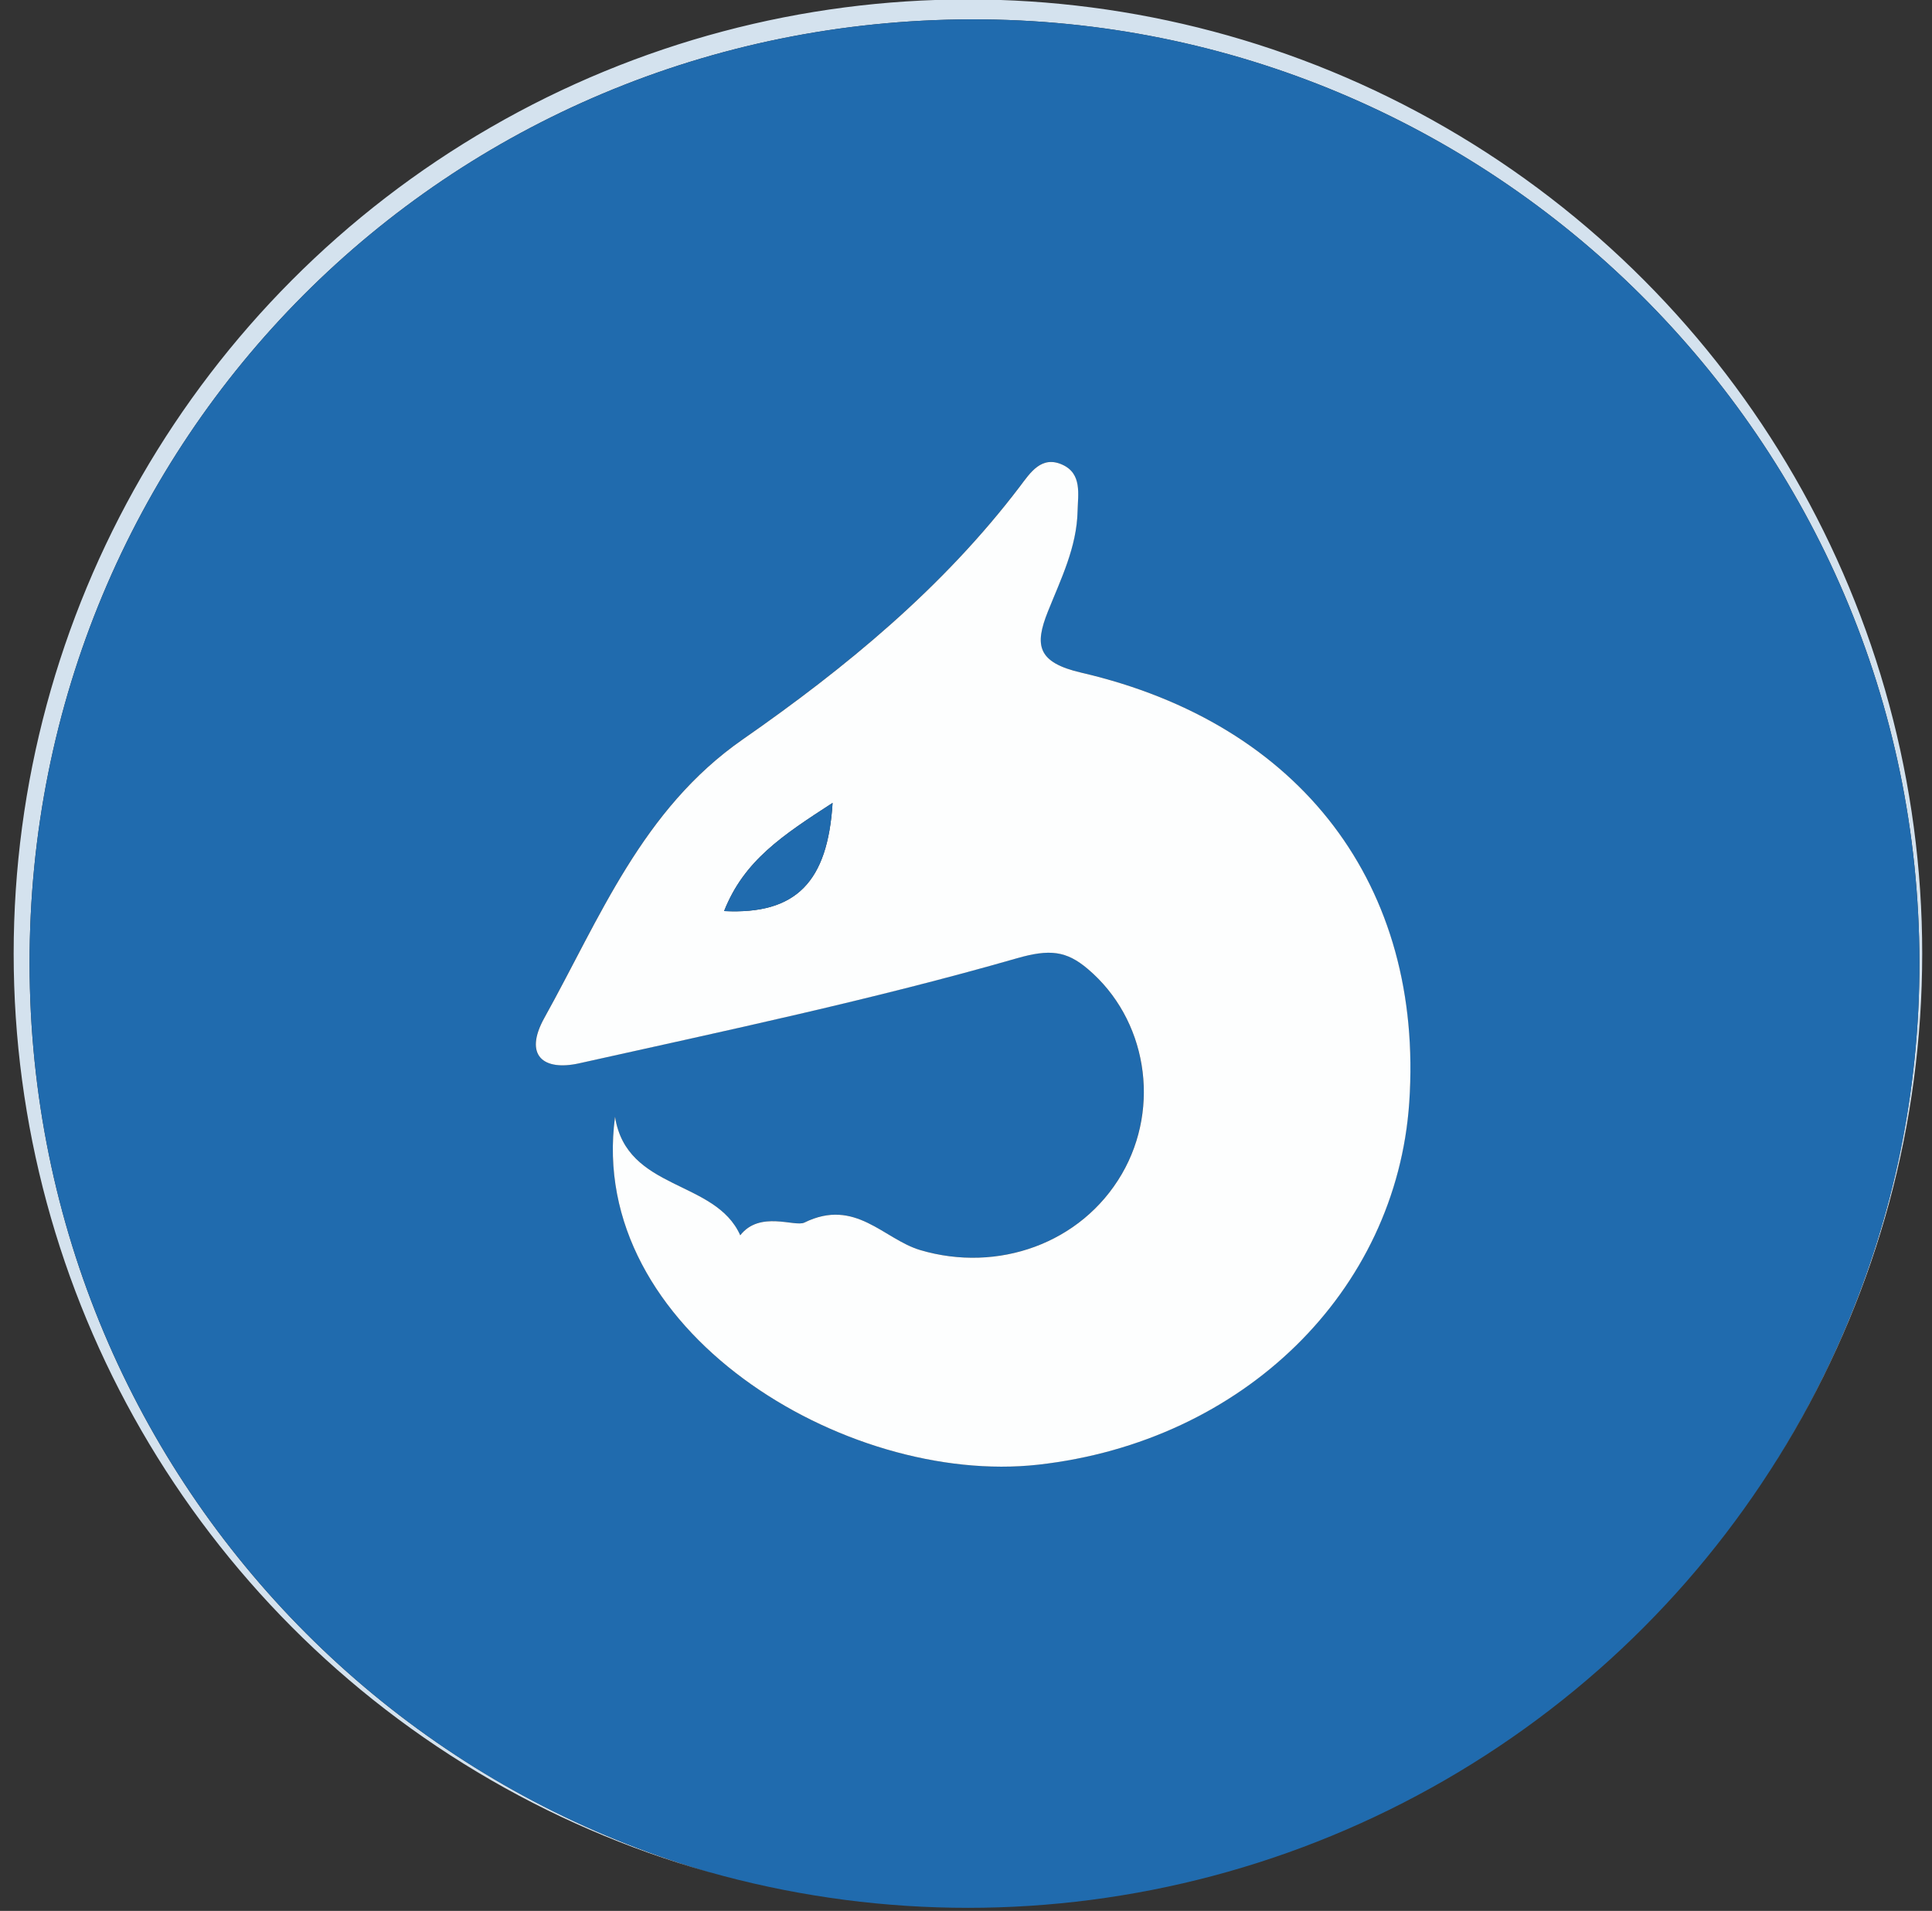 <?xml version="1.0" encoding="utf-8"?>
<!-- Generator: Adobe Illustrator 16.0.0, SVG Export Plug-In . SVG Version: 6.00 Build 0)  -->
<!DOCTYPE svg PUBLIC "-//W3C//DTD SVG 1.1//EN" "http://www.w3.org/Graphics/SVG/1.1/DTD/svg11.dtd">
<svg version="1.1" id="Capa_1" xmlns="http://www.w3.org/2000/svg" xmlns:xlink="http://www.w3.org/1999/xlink" x="0px" y="0px"
	 width="36.9px" height="36.5px" viewBox="0 0 36.9 36.5" enable-background="new 0 0 36.9 36.5" xml:space="preserve">
<rect x="0" y="0" width="36.9" height="36.5" fill="#333333" stroke="none"/>
<g>
	<defs>
		<circle id="SVGID_9_" cx="18.487" cy="63.48" r="18.226"/>
	</defs>
	<clipPath id="SVGID_2_">
		<use xlink:href="#SVGID_9_"  overflow="visible"/>
	</clipPath>
	<g clip-path="url(#SVGID_2_)">
		<g>
			<path fill-rule="evenodd" clip-rule="evenodd" fill="#FEFEFE" d="M17.912,95.868c-10.383,0-20.766-0.007-31.149,0.014
				c-0.784,0.002-1.168-0.011-1.167-1.041c0.042-20.285,0.04-40.57,0.003-60.855c-0.001-0.912,0.246-1.013,1.055-1.012
				c20.862,0.025,41.724,0.028,62.586-0.008c0.911-0.001,1.012,0.245,1.011,1.056c-0.024,20.285-0.027,40.57,0.009,60.855
				c0.001,0.911-0.246,1.014-1.056,1.012C38.774,95.858,28.343,95.868,17.912,95.868z M18.684,87.216
				c12.67,0.108,23.115-10.608,23.452-22.562c0.387-13.73-10.485-24.319-23.417-24.335C5.744,40.304-4.753,50.706-4.753,63.916
				C-4.753,76.525,5.695,87.182,18.684,87.216z"/>
		</g>
	</g>
</g>
<g>
	<defs>
		<circle id="SVGID_15_" cx="-28.782" cy="59.876" r="18.226"/>
	</defs>
	<clipPath id="SVGID_4_">
		<use xlink:href="#SVGID_15_"  overflow="visible"/>
	</clipPath>
	<g clip-path="url(#SVGID_4_)">
		<g>
			<path fill-rule="evenodd" clip-rule="evenodd" fill="#FEFEFE" d="M-29.194,91.975c-10.479,0-20.958-0.013-31.438,0.024
				c-0.86,0.003-1.035-0.173-1.034-1.033c0.031-20.189,0.031-40.379,0-60.568c-0.001-0.859,0.172-1.034,1.033-1.033
				c20.958,0.03,41.917,0.03,62.875,0c0.859-0.001,1.035,0.172,1.034,1.033c-0.031,20.189-0.031,40.378,0,60.567
				c0.001,0.86-0.172,1.037-1.033,1.034C-8.236,91.962-18.715,91.975-29.194,91.975z M-28.682,83.324
				c12.476,0.248,23.23-10.498,23.229-22.923c-0.002-13.051-10.396-23.437-23.244-23.437c-12.602,0.001-22.71,10.423-23.165,22.521
				C-52.343,72.332-41.095,83.638-28.682,83.324z"/>
		</g>
	</g>
</g>
<g>
	<defs>
		<circle id="SVGID_29_" cx="18.487" cy="18.215" r="18.226"/>
	</defs>
	<clipPath id="SVGID_6_">
		<use xlink:href="#SVGID_29_"  overflow="visible"/>
	</clipPath>
	<g clip-path="url(#SVGID_6_)">
		<g>
			<path fill-rule="evenodd" clip-rule="evenodd" fill="#FDFEFE" d="M-14.373-12.273c21.15,0,42.301,0.009,63.452-0.027
				c0.987-0.002,1.184,0.193,1.182,1.182c-0.037,20.188-0.037,40.378,0,60.567c0.002,0.987-0.194,1.184-1.182,1.182
				c-20.766-0.037-41.532-0.037-62.298,0c-0.987,0.002-1.183-0.194-1.181-1.182C-14.364,28.875-14.373,8.301-14.373-12.273z
				 M-4.28,18.25C-4.903,30.681,6.398,40.918,17.524,41.436c13.107,0.61,23.737-10.864,24.123-22.212
				C42.091,6.152,30.441-3.93,20.145-4.592C5.957-5.504-5.151,7.398-4.28,18.25z"/>
			<path fill-rule="evenodd" clip-rule="evenodd" fill="#D4E2EE" d="M-4.28,18.25C-5.151,7.398,5.957-5.504,20.145-4.592
				C30.441-3.93,42.091,6.152,41.646,19.224c-0.386,11.348-11.016,22.822-24.123,22.212C6.398,40.918-4.903,30.681-4.28,18.25z
				 M0.565,18.409c0.012,10.014,8.058,18.069,18.038,18.062c9.913-0.008,18.072-8.187,18.057-18.099
				C36.645,8.425,28.521,0.349,18.553,0.37C8.524,0.392,0.553,8.386,0.565,18.409z"/>
			<path fill-rule="evenodd" clip-rule="evenodd" fill="#206BAE" d="M0.565,18.409C0.553,8.386,8.524,0.392,18.553,0.37
				c9.969-0.021,18.092,8.055,18.107,18.002c0.016,9.912-8.144,18.091-18.057,18.099C8.623,36.479,0.578,28.423,0.565,18.409z
				 M11.747,21.331c-0.551,4.074,4.397,7.054,8.076,6.645c3.925-0.438,6.847-3.315,7.091-6.922c0.278-4.119-2.049-7.229-6.261-8.206
				c-0.844-0.195-0.898-0.522-0.641-1.168c0.249-0.622,0.553-1.229,0.567-1.917c0.008-0.325,0.088-0.715-0.288-0.887
				c-0.4-0.184-0.614,0.152-0.813,0.414c-1.47,1.936-3.326,3.462-5.295,4.833c-1.921,1.337-2.725,3.406-3.787,5.316
				c-0.402,0.723-0.019,1.022,0.664,0.87c2.798-0.623,5.607-1.216,8.36-2.006c0.627-0.18,0.943-0.143,1.353,0.203
				c1.125,0.951,1.401,2.626,0.652,3.916c-0.773,1.331-2.371,1.894-3.852,1.454c-0.701-0.208-1.238-1.003-2.212-0.525
				c-0.18,0.089-0.852-0.235-1.225,0.243C13.663,22.525,11.968,22.751,11.747,21.331z"/>
			<path fill-rule="evenodd" clip-rule="evenodd" fill="#FDFEFE" d="M11.747,21.331c0.221,1.42,1.916,1.194,2.391,2.264
				c0.373-0.479,1.044-0.154,1.225-0.243c0.974-0.478,1.512,0.317,2.212,0.525c1.48,0.439,3.078-0.123,3.852-1.454
				c0.749-1.29,0.473-2.965-0.652-3.916c-0.409-0.346-0.726-0.383-1.353-0.203c-2.752,0.79-5.562,1.383-8.36,2.006
				c-0.683,0.152-1.066-0.147-0.664-0.87c1.062-1.91,1.866-3.979,3.787-5.316c1.969-1.371,3.825-2.897,5.295-4.833
				c0.198-0.262,0.412-0.598,0.813-0.414c0.376,0.172,0.296,0.562,0.288,0.887c-0.015,0.688-0.318,1.295-0.567,1.917
				c-0.258,0.646-0.203,0.973,0.641,1.168c4.212,0.978,6.539,4.087,6.261,8.206c-0.244,3.606-3.166,6.484-7.091,6.922
				C16.144,28.385,11.196,25.405,11.747,21.331z M15.902,15.336c-0.956,0.62-1.691,1.101-2.072,2.066
				C15.206,17.472,15.808,16.845,15.902,15.336z"/>
			<path fill-rule="evenodd" clip-rule="evenodd" fill="#206BAE" d="M15.902,15.336c-0.094,1.509-0.697,2.136-2.072,2.066
				C14.211,16.437,14.947,15.956,15.902,15.336z"/>
		</g>
	</g>
</g>
</svg>
